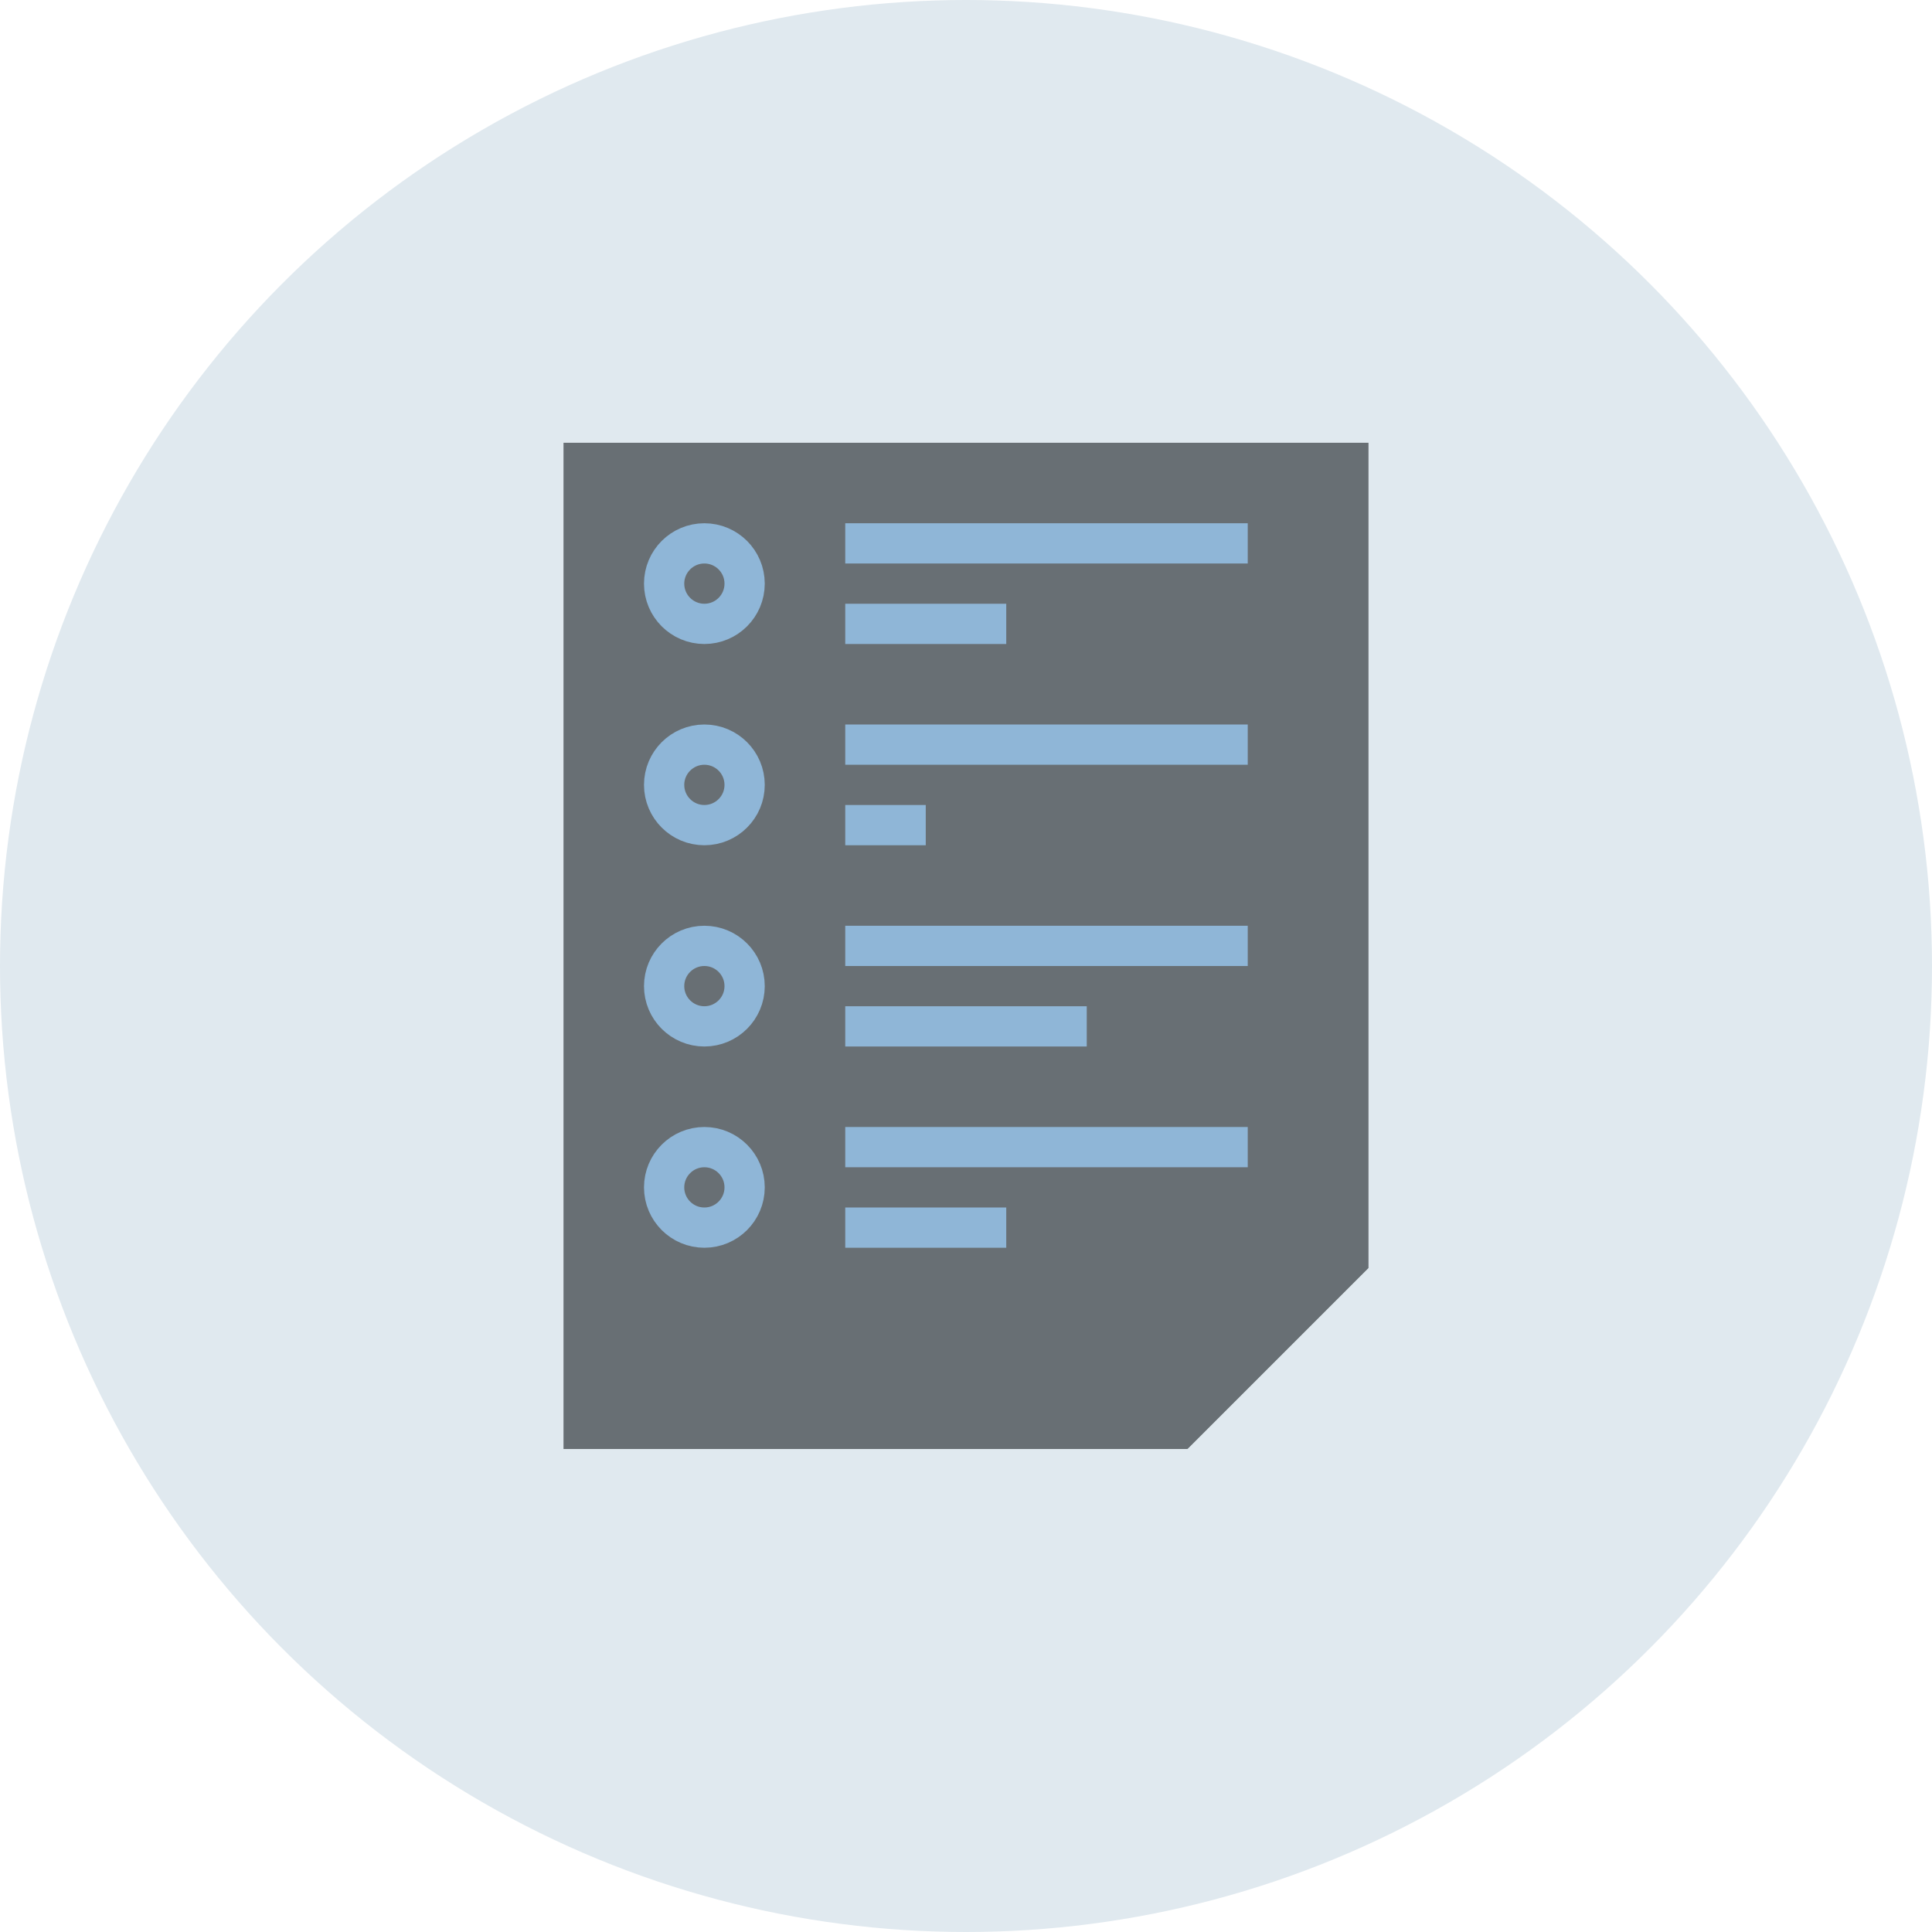 <svg height="48" viewBox="0 0 48 48" width="48" xmlns="http://www.w3.org/2000/svg"><circle cx="24" cy="24" fill="#e0e9ef" r="24"/><g transform="translate(8 -1012.362)"><path d="m6 1023.362h20v20.5l-4.5 4.5h-15.5z" fill="#686f74"/><path d="m21.5 1048.362v-4.5h4.5z" fill="#686f74" fill-rule="evenodd"/><g fill="none" stroke="#8fb6d7"><path d="m13 1025.862h10m-10 2h4m-4 3h10m-10 2h2m-2 3h10m-10 2h6"/><circle cx="9.5" cy="1026.862" r="1" stroke-dashoffset="1.3" stroke-linecap="round" stroke-linejoin="round"/><circle cx="9.5" cy="1031.862" r="1" stroke-dashoffset="1.3" stroke-linecap="round" stroke-linejoin="round"/><circle cx="9.5" cy="1036.862" r="1" stroke-dashoffset="1.3" stroke-linecap="round" stroke-linejoin="round"/><circle cx="9.5" cy="1041.862" r="1" stroke-dashoffset="1.3" stroke-linecap="round" stroke-linejoin="round"/><path d="m13 1040.862h10m-10 2h4"/></g></g></svg>
